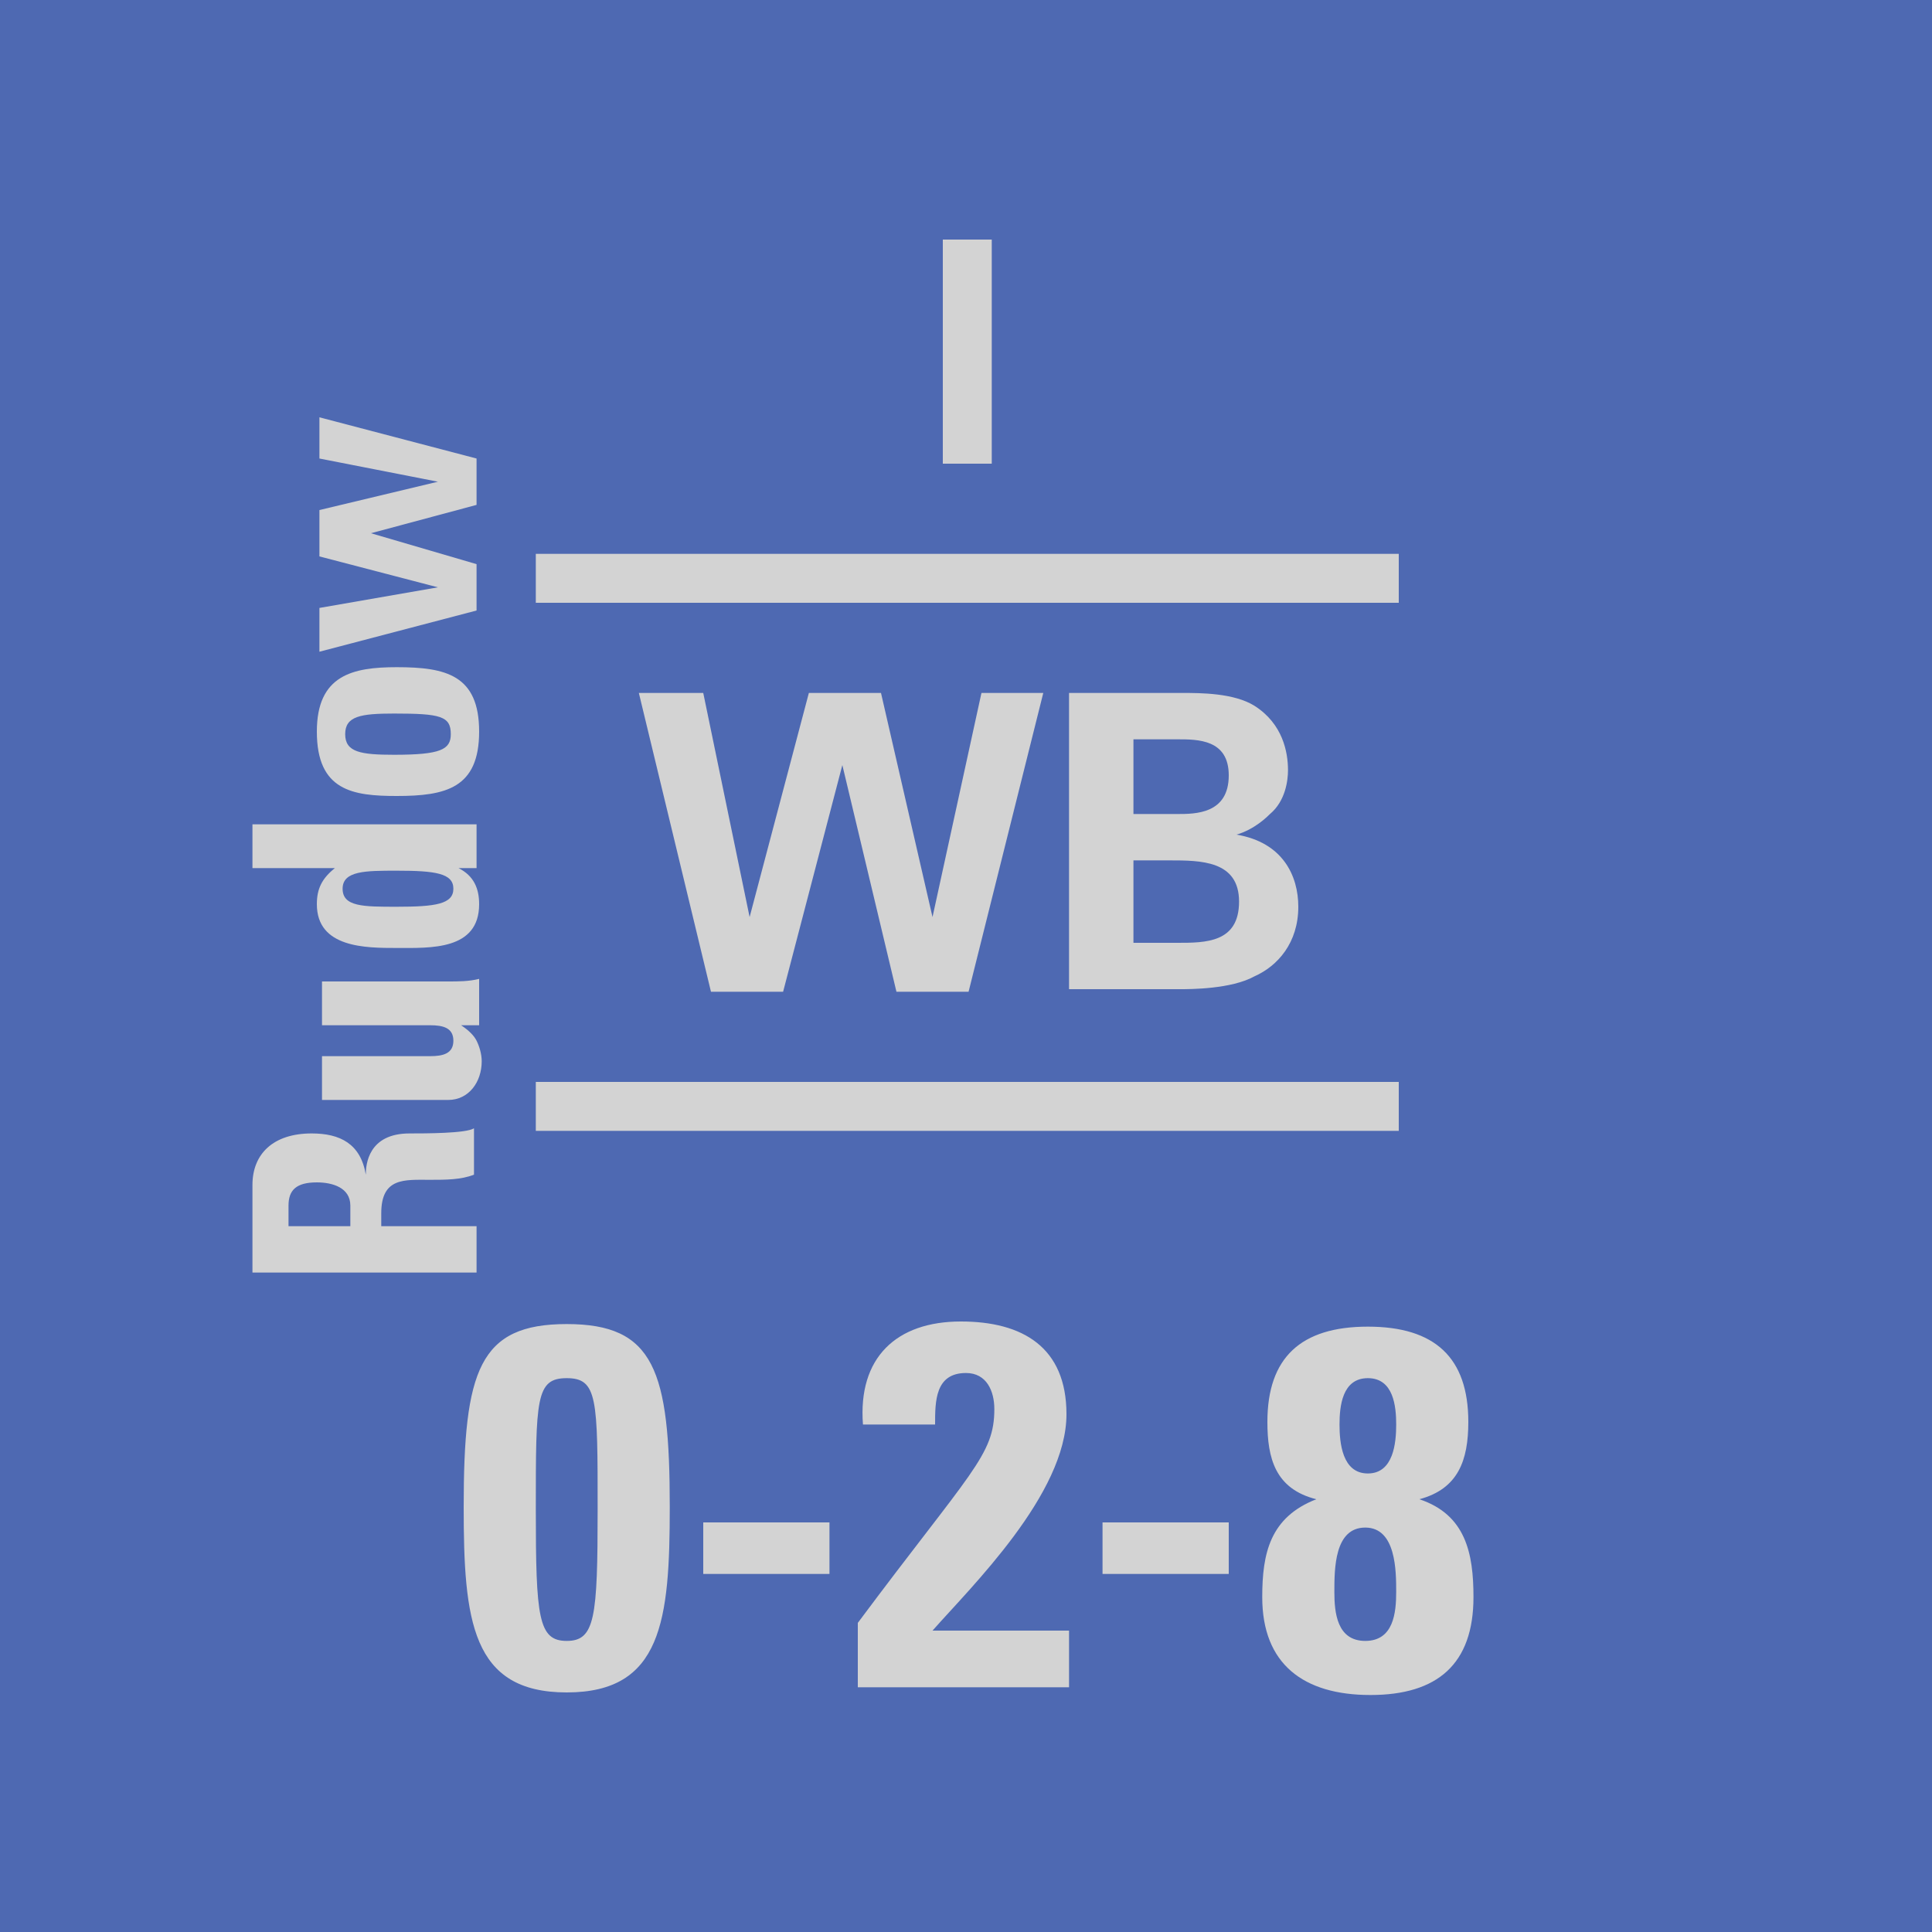 <svg version="1.2" baseProfile="tiny" xmlns="http://www.w3.org/2000/svg" viewBox="0 0 75 75" overflow="visible" xml:space="preserve"><path fill="#4E69B2" d="M0 0h75v75H0z"/><g fill="#D3D3D3"><path d="M20.8 42h33.5v1.9H20.8V42zM20.8 21.5h33.5v1.9H20.8v-1.9zM27.3 26.9l1.8 8.7 2.3-8.7h2.8l2 8.7 1.9-8.7h2.4l-2.9 11.6h-2.8l-2.1-8.8-2.3 8.8h-2.8l-2.8-11.6h2.5zM41.6 26.9h4.3c.7 0 2 0 2.8.5 1.1.7 1.3 1.8 1.3 2.5 0 .4-.1 1.2-.7 1.7-.1.1-.6.6-1.3.8 1.8.3 2.4 1.6 2.4 2.8 0 1.4-.8 2.3-1.7 2.7-.9.5-2.5.5-2.9.5h-4.3V26.9zm2.4 4.7h1.7c.7 0 2 0 2-1.5 0-1.4-1.2-1.4-2-1.4H44v2.9zm0 5h1.7c1.1 0 2.4 0 2.4-1.6s-1.5-1.6-2.7-1.6H44v3.2z"/></g><g fill="#D3D3D3"><path d="M26 58.5c0 4.4-.3 7.2-4 7.2s-4-2.8-4-7.2c0-5.3.6-7.1 4-7.1s4 1.8 4 7.1zm-5.2.1c0 4.2.1 5.1 1.2 5.1s1.2-.9 1.2-5.1c0-4.3 0-5.1-1.2-5.1s-1.2.8-1.2 5.1zM32.2 59.1v2h-4.9v-2h4.9zM33.3 65.5V63c4.4-5.9 5.3-6.5 5.3-8.3 0-.7-.3-1.4-1.1-1.4-1.2 0-1.2 1.1-1.2 2h-2.8c-.2-2.6 1.3-4 3.8-4 2.4 0 4.1 1 4.1 3.6 0 3.1-3.7 6.7-5.2 8.4h5.3v2.2h-8.2zM47.7 59.1v2h-4.9v-2h4.9zM49 62c0-1.7.3-3.1 2.1-3.8-1.6-.4-1.9-1.6-1.9-3 0-2.5 1.3-3.7 3.9-3.7 2.6 0 3.9 1.2 3.9 3.7 0 1.5-.4 2.6-1.9 3 1.8.6 2.1 2.1 2.1 3.8 0 2.6-1.4 3.8-4 3.8S49 64.6 49 62zm2.8-.2c0 .8.1 1.9 1.2 1.9s1.2-1.1 1.2-1.9c0-.8 0-2.5-1.2-2.5s-1.2 1.6-1.2 2.5zm.2-6.5c0 .7.1 1.9 1.1 1.9s1.1-1.2 1.1-1.9-.1-1.8-1.1-1.8-1.1 1.1-1.1 1.8z"/></g><path fill="#D3D3D3" d="M36.6 9.3h1.9V18h-1.9V9.3z"/><g fill="#D3D3D3"><path d="M18.5 47.6v1.8H9.8V46c0-1.2.8-2 2.3-2 1.1 0 1.9.4 2.1 1.6 0-.4.1-1.6 1.7-1.6.6 0 2.2 0 2.5-.2v1.8c-.5.2-1.1.2-1.7.2-1 0-1.9-.1-1.9 1.3v.5h3.7zm-4.9 0v-.8c0-.7-.7-.9-1.3-.9-.8 0-1.1.3-1.1.9v.8h2.4zM17.9 39.8c.3.2.5.4.6.6.1.2.2.5.2.8 0 .8-.5 1.5-1.3 1.5h-4.9V41h4.2c.5 0 .9-.1.9-.6s-.4-.6-.9-.6h-4.2v-1.7h4.9c.4 0 .8 0 1.2-.1v1.8h-.7zM18.5 33.7h-.7c.6.3.8.8.8 1.4 0 1.8-1.9 1.7-3.2 1.7-1.2 0-3.1 0-3.1-1.7 0-.6.2-1 .7-1.4H9.8V32h8.7v1.7zm-3.1.1c-1.2 0-2.1 0-2.1.7s.8.7 2.1.7c1.5 0 2.2-.1 2.2-.7s-.7-.7-2.2-.7zM15.4 30.9c-1.7 0-3.1-.2-3.1-2.5 0-2.2 1.4-2.5 3.1-2.5 1.9 0 3.2.3 3.2 2.5s-1.3 2.5-3.2 2.5zm-.1-3.2c-1.3 0-1.9.1-1.9.8 0 .7.6.8 1.9.8 1.8 0 2.2-.2 2.2-.8 0-.7-.4-.8-2.2-.8zM12.4 25.3v-1.7l4.6-.8-4.6-1.2v-1.8l4.6-1.1-4.6-.9v-1.6l6.1 1.6v1.8l-4.1 1.1 4.1 1.2v1.8l-6.1 1.6z"/></g></svg>